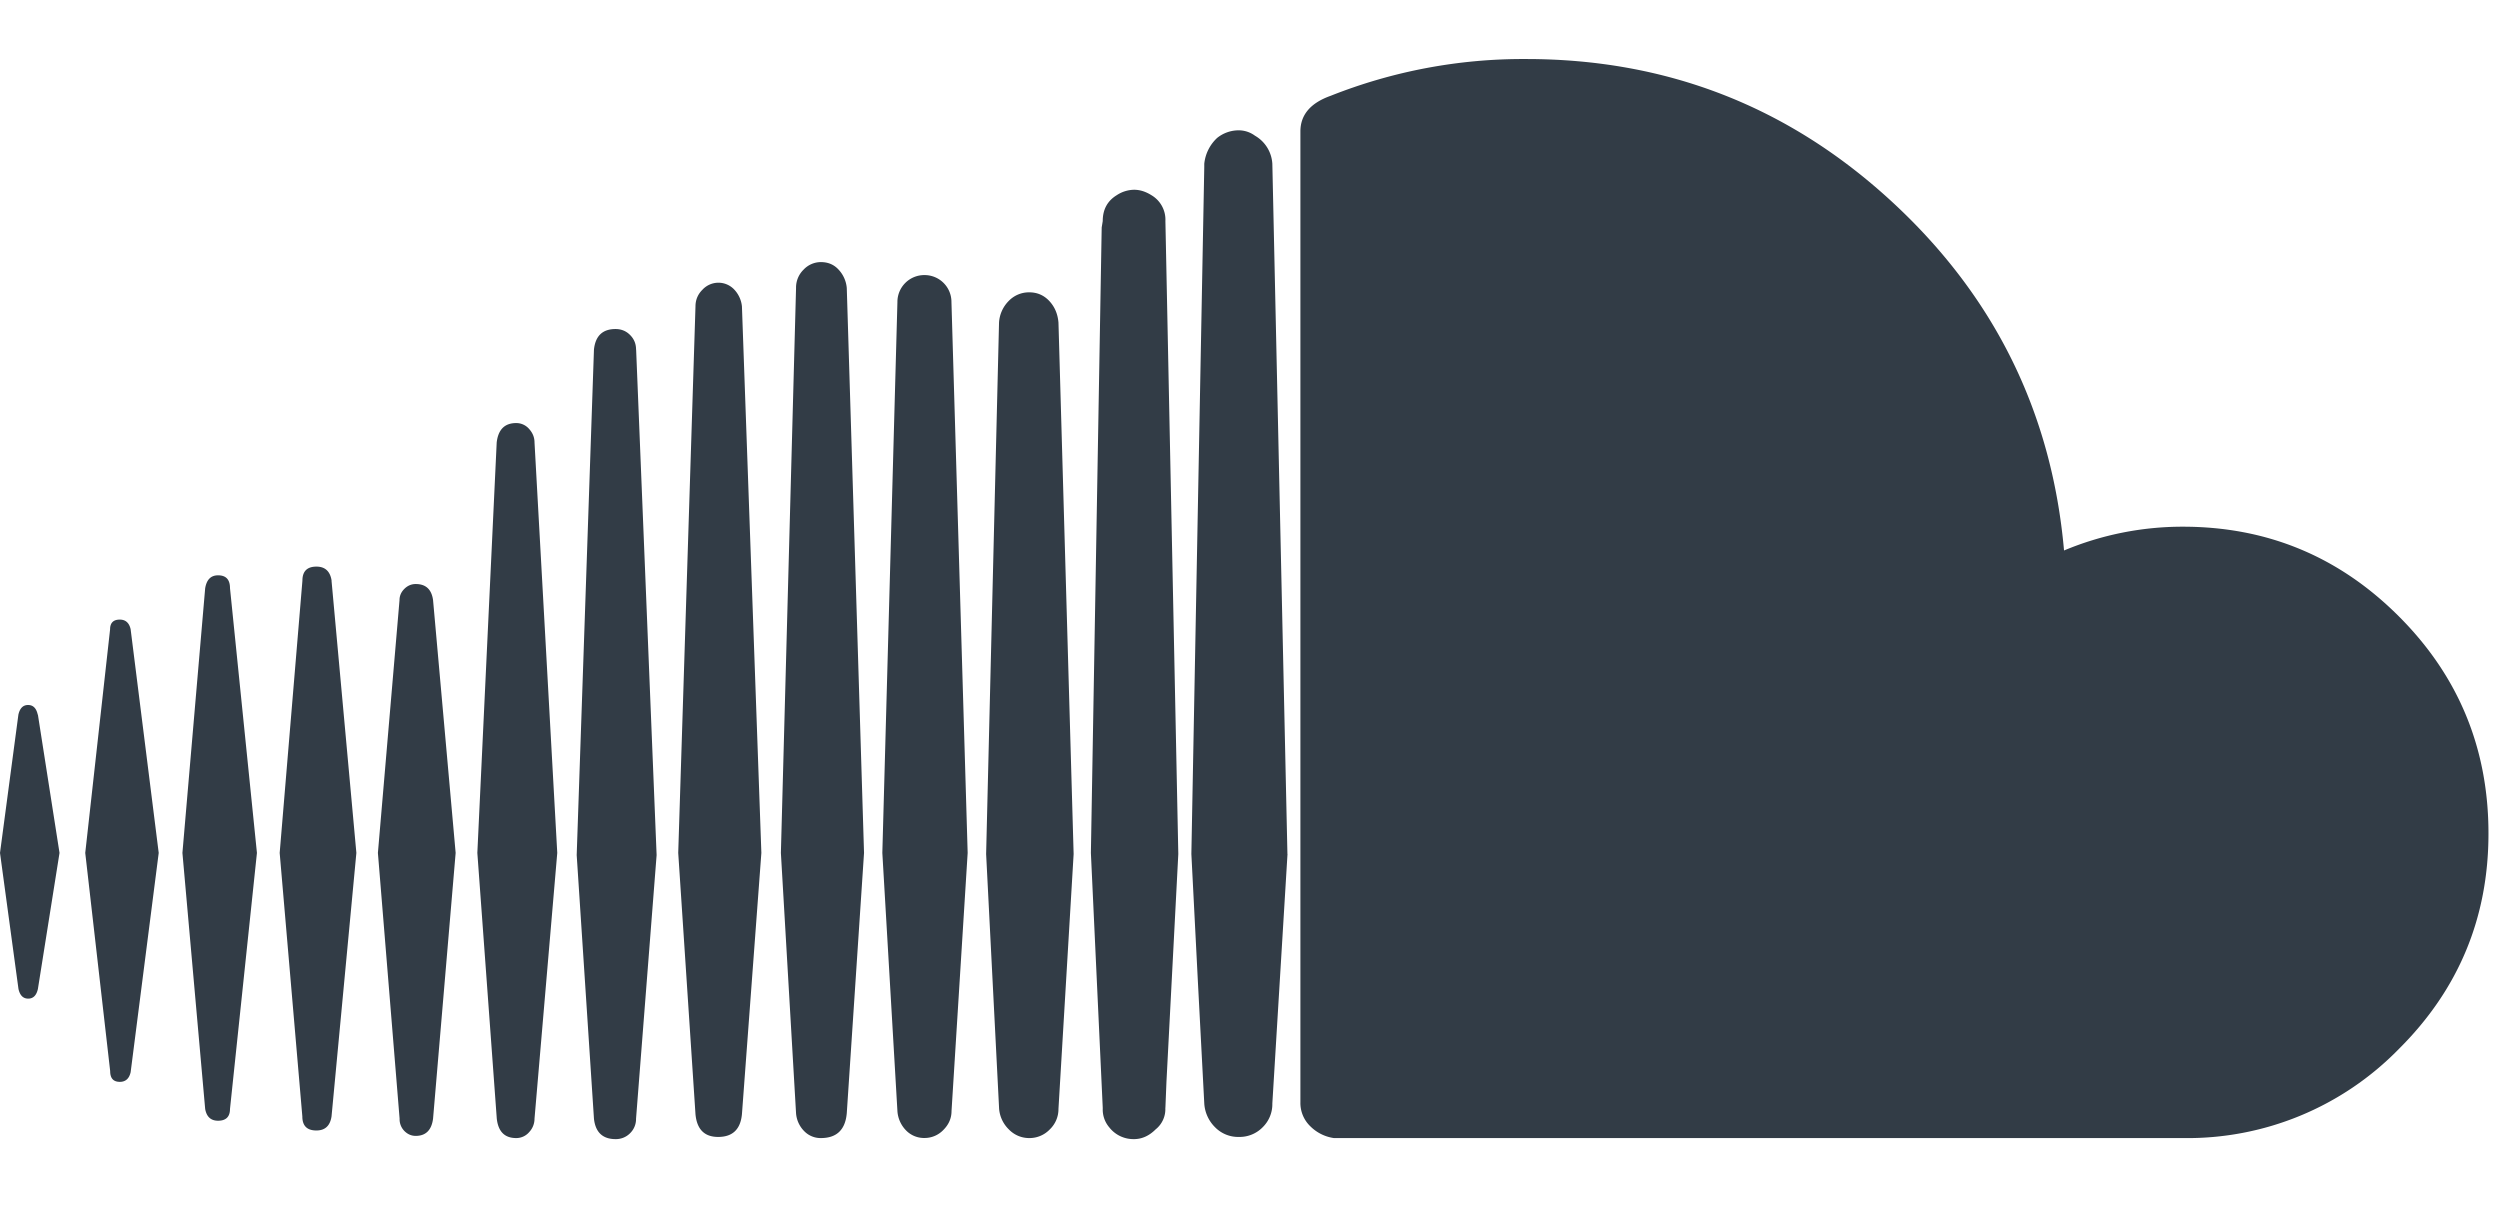 <svg width="31" height="15" viewBox="0 0 31 15" xmlns="http://www.w3.org/2000/svg"><title>955000C9-1CDD-46C9-AD5A-F3E92864E775</title><path d="M10.5 13.804c-.018.205-.125.308-.321.308a.283.283 0 0 1-.208-.087.351.351 0 0 1-.1-.221l-.188-3.228.188-7.005a.31.31 0 0 1 .093-.227.295.295 0 0 1 .215-.094c.089 0 .163.031.22.094a.38.38 0 0 1 .101.227l.214 7.005-.214 3.228zm3.95-.067a.32.32 0 0 1-.12.267c-.08.08-.17.121-.268.121a.38.38 0 0 1-.308-.147.338.338 0 0 1-.08-.228v-.013l-.147-3.161.134-7.755.013-.08c0-.143.058-.25.174-.321a.402.402 0 0 1 .214-.067c.072 0 .143.022.215.067a.353.353 0 0 1 .174.321l.16 7.848-.147 2.826-.013.322zM.47 8.862l.268 1.714-.268 1.687c-.018.08-.058.12-.12.12-.063 0-.103-.04-.121-.12L0 10.576l.228-1.714c.018-.08.058-.12.12-.12.063 0 .103.04.12.12zM1.62 7.804l.348 2.772-.348 2.719c-.018.08-.063.12-.134.12-.08 0-.12-.044-.12-.134l-.309-2.705.308-2.772c0-.08.04-.121.12-.121.072 0 .117.04.135.12zm1.232-.51l.334 3.282-.334 3.174c0 .098-.05.147-.148.147-.089 0-.143-.049-.16-.147l-.282-3.174.282-3.281c.018-.108.071-.161.16-.161.099 0 .148.053.148.16zm1.259-.093l.308 3.375-.308 3.268c-.018.116-.08.174-.188.174-.116 0-.174-.058-.174-.174l-.281-3.268L3.75 7.2c0-.116.058-.174.174-.174.107 0 .17.058.188.174zm1.259.241l.28 3.134-.28 3.295c-.018.142-.09.214-.215.214-.053 0-.1-.02-.14-.06a.209.209 0 0 1-.06-.154l-.269-3.295.268-3.134c0-.054.02-.1.06-.14.04-.04.088-.06.141-.06.125 0 .197.066.215.2zm1.258-1.955l.282 5.089-.282 3.295a.242.242 0 0 1-.066.167.21.21 0 0 1-.161.074c-.143 0-.223-.08-.241-.241l-.241-3.295.24-5.09c.019-.16.099-.24.242-.24a.21.21 0 0 1 .16.073c.045.05.067.105.067.168zm1.26-1.152l.254 6.268-.255 3.268a.246.246 0 0 1-.073.18.246.246 0 0 1-.181.074c-.16 0-.25-.085-.268-.254l-.214-3.268.214-6.268c.018-.17.107-.255.268-.255.071 0 .132.025.18.074.05.05.074.11.074.18zM9.2 3.799l.241 6.777-.241 3.241c-.018.187-.116.281-.295.281-.17 0-.263-.094-.281-.281l-.214-3.241.214-6.777c0-.08.029-.15.087-.207a.269.269 0 0 1 .395 0 .356.356 0 0 1 .094.207zm2.598-.053l.201 6.83-.2 3.2c0 .09-.034.168-.101.235a.321.321 0 0 1-.235.1.31.31 0 0 1-.227-.093.377.377 0 0 1-.108-.241l-.187-3.201.187-6.83a.333.333 0 0 1 .335-.335.333.333 0 0 1 .335.335zM13.125 4l.188 6.59-.188 3.16a.348.348 0 0 1-.107.254.348.348 0 0 1-.255.108.348.348 0 0 1-.254-.108.402.402 0 0 1-.12-.254l-.161-3.16.16-6.59a.415.415 0 0 1 .12-.268.348.348 0 0 1 .255-.107c.099 0 .181.036.248.107.067.072.105.16.114.268zm2.84 6.59l-.188 3.093a.4.4 0 0 1-.12.295.4.4 0 0 1-.295.12.4.4 0 0 1-.295-.12.452.452 0 0 1-.134-.295l-.08-1.527-.08-1.567.16-8.518v-.04a.506.506 0 0 1 .16-.321.426.426 0 0 1 .269-.094.34.34 0 0 1 .2.067.43.43 0 0 1 .215.348l.187 8.558zm14.892-.255c0 1.044-.37 1.935-1.111 2.672a3.662 3.662 0 0 1-2.679 1.105H16.54a.517.517 0 0 1-.294-.148.4.4 0 0 1-.121-.294V1.63c0-.206.125-.353.375-.442a6.466 6.466 0 0 1 2.424-.456c1.741 0 3.25.587 4.527 1.761 1.277 1.174 1.991 2.619 2.143 4.333a3.807 3.807 0 0 1 1.473-.295c1.045 0 1.937.37 2.679 1.112.74.74 1.111 1.638 1.111 2.692z" fill="#323C46" fill-rule="evenodd"/></svg>